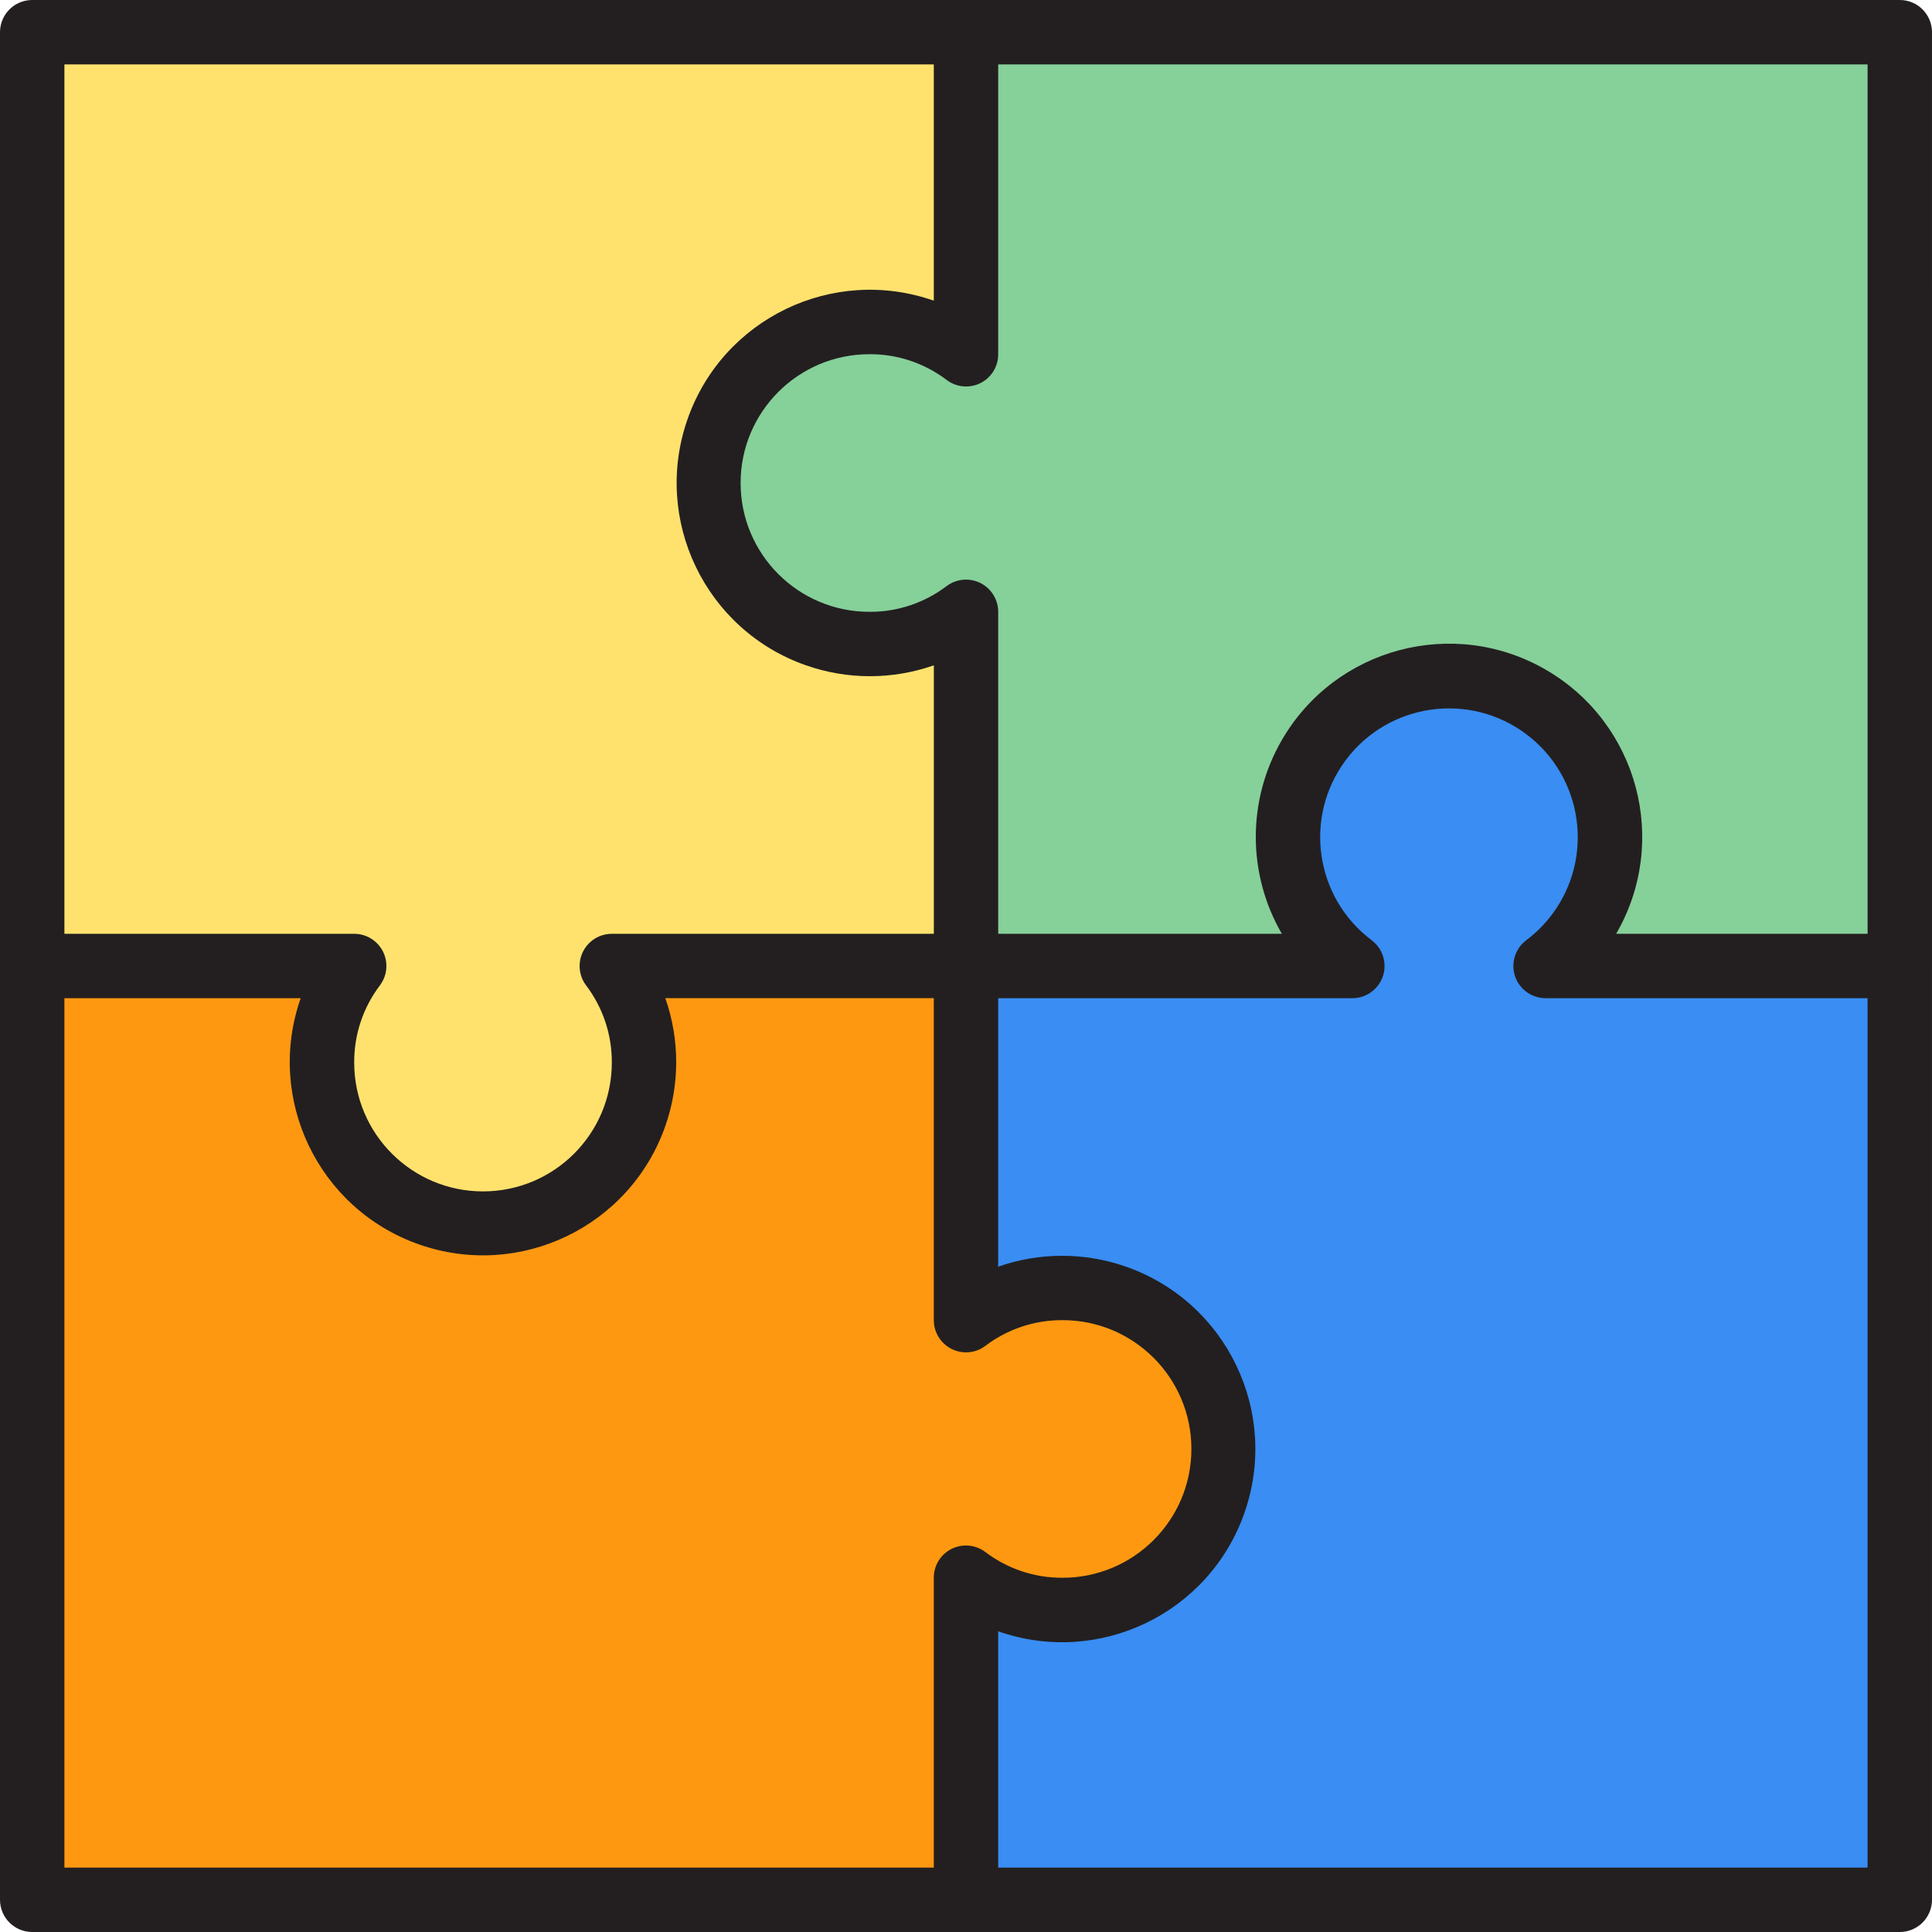 <?xml version="1.0" encoding="iso-8859-1"?>
<!-- Generator: Adobe Illustrator 19.0.0, SVG Export Plug-In . SVG Version: 6.00 Build 0)  -->
<svg version="1.1" id="Capa_1" xmlns="http://www.w3.org/2000/svg" xmlns:xlink="http://www.w3.org/1999/xlink" x="0px"
     y="0px"
     viewBox="0 0 512 512" style="enable-background:new 0 0 512 512;" xml:space="preserve">
<path style="fill:#FFE26E;" d="M85.333,281.6c0,23.561,19.106,42.667,42.667,42.667s42.667-19.106,42.667-42.667
	c0.034-9.242-2.961-18.236-8.533-25.6H256v-93.867c-7.364,5.572-16.358,8.567-25.6,8.533c-23.561,0-42.667-19.106-42.667-42.667
	s19.106-42.667,42.667-42.667c9.242-0.034,18.236,2.961,25.6,8.533V8.533H8.533V256h85.333
	C88.294,263.364,85.299,272.358,85.333,281.6z"/>
  <path style="fill:#FF9811;" d="M281.6,426.667c23.561,0,42.667-19.106,42.667-42.667s-19.106-42.667-42.667-42.667
	c-9.242-0.034-18.236,2.961-25.6,8.533V256h-93.867c5.572,7.364,8.567,16.358,8.533,25.6c0,23.561-19.106,42.667-42.667,42.667
	S85.333,305.161,85.333,281.6c-0.034-9.242,2.961-18.236,8.533-25.6H8.533v247.467H256v-85.333
	C263.364,423.706,272.358,426.701,281.6,426.667z"/>
  <path style="fill:#398DF3;" d="M426.667,221.867c0-23.561-19.106-42.667-42.667-42.667s-42.667,19.106-42.667,42.667
	c0,13.431,6.323,26.078,17.067,34.133H256v93.867c7.364-5.572,16.358-8.568,25.6-8.533c23.561,0,42.667,19.106,42.667,42.667
	s-19.106,42.667-42.667,42.667c-9.242,0.034-18.236-2.961-25.6-8.533v85.333h247.467V256H409.6
	C420.335,247.936,426.65,235.29,426.667,221.867z"/>
  <path style="fill:#86D09A;" d="M256,93.867c-7.364-5.572-16.358-8.567-25.6-8.533c-23.561,0-42.667,19.106-42.667,42.667
	s19.106,42.667,42.667,42.667c9.242,0.034,18.236-2.961,25.6-8.533V256h102.4c-18.85-14.14-22.673-40.883-8.533-59.733
	c14.14-18.85,40.883-22.673,59.733-8.533c18.85,14.14,22.673,40.883,8.533,59.733c-2.423,3.234-5.299,6.11-8.533,8.533h93.867V8.533
	H256V93.867z"/>
  <path style="fill:#231F20;" d="M503.467,0H8.533C3.823,0,0,3.823,0,8.533v494.933C0,508.177,3.823,512,8.533,512h494.933
	c4.71,0,8.533-3.823,8.533-8.533V8.533C512,3.823,508.177,0,503.467,0z M259.789,101.547c2.918-1.442,4.762-4.429,4.745-7.68v-76.8
	h230.4v230.4h-66.637c14.182-24.465,5.845-55.791-18.62-69.973c-24.465-14.182-55.791-5.845-69.973,18.62
	c-9.207,15.881-9.207,35.473,0,51.354h-75.17v-85.333c0-4.71-3.823-8.533-8.533-8.533c-1.843,0-3.644,0.597-5.12,1.707
	c-5.888,4.471-13.09,6.878-20.48,6.827c-18.85,0-34.133-15.283-34.133-34.133S211.55,93.867,230.4,93.867
	c7.39-0.051,14.592,2.355,20.48,6.827C253.449,102.639,256.896,102.963,259.789,101.547z M17.067,17.067h230.4v62.618
	c-26.684-9.353-55.902,4.693-65.254,31.377s4.693,55.902,31.377,65.254c10.965,3.849,22.921,3.849,33.886,0v71.151h-85.342
	c-4.71,0-8.533,3.823-8.533,8.533c0,1.843,0.597,3.644,1.707,5.12c4.471,5.888,6.878,13.09,6.827,20.48
	c0,18.85-15.283,34.133-34.133,34.133S93.867,300.45,93.867,281.6c-0.051-7.39,2.355-14.592,6.827-20.48
	c2.825-3.772,2.065-9.122-1.707-11.947c-1.476-1.109-3.277-1.707-5.12-1.707h-76.8V17.067z M252.211,410.453
	c-2.918,1.442-4.762,4.429-4.745,7.68v76.8h-230.4v-230.4h62.618c-9.353,26.684,4.693,55.902,31.377,65.254
	c26.684,9.361,55.902-4.693,65.254-31.377c3.849-10.965,3.849-22.921,0-33.886h71.151v85.333c0,4.71,3.823,8.533,8.533,8.533
	c1.843,0,3.644-0.597,5.12-1.707c5.888-4.471,13.09-6.878,20.48-6.827c18.85,0,34.133,15.283,34.133,34.133
	s-15.283,34.133-34.133,34.133c-7.39,0.051-14.592-2.355-20.48-6.827C258.551,409.361,255.104,409.037,252.211,410.453z
	 M494.933,494.933h-230.4v-62.618c26.684,9.353,55.902-4.693,65.254-31.377s-4.693-55.902-31.377-65.254
	c-10.965-3.849-22.921-3.849-33.886,0v-71.151h93.867c4.71,0,8.533-3.823,8.533-8.533c0-2.688-1.263-5.214-3.413-6.827
	c-15.078-11.307-18.133-32.708-6.827-47.787c11.307-15.078,32.708-18.133,47.787-6.827c15.078,11.307,18.133,32.708,6.827,47.787
	c-1.937,2.586-4.241,4.89-6.827,6.827c-3.772,2.825-4.531,8.175-1.707,11.947c1.613,2.15,4.139,3.413,6.827,3.413h85.333v230.4
	H494.933z"/>
  <g>
</g>
  <g>
</g>
  <g>
</g>
  <g>
</g>
  <g>
</g>
  <g>
</g>
  <g>
</g>
  <g>
</g>
  <g>
</g>
  <g>
</g>
  <g>
</g>
  <g>
</g>
  <g>
</g>
  <g>
</g>
  <g>
</g>
</svg>
